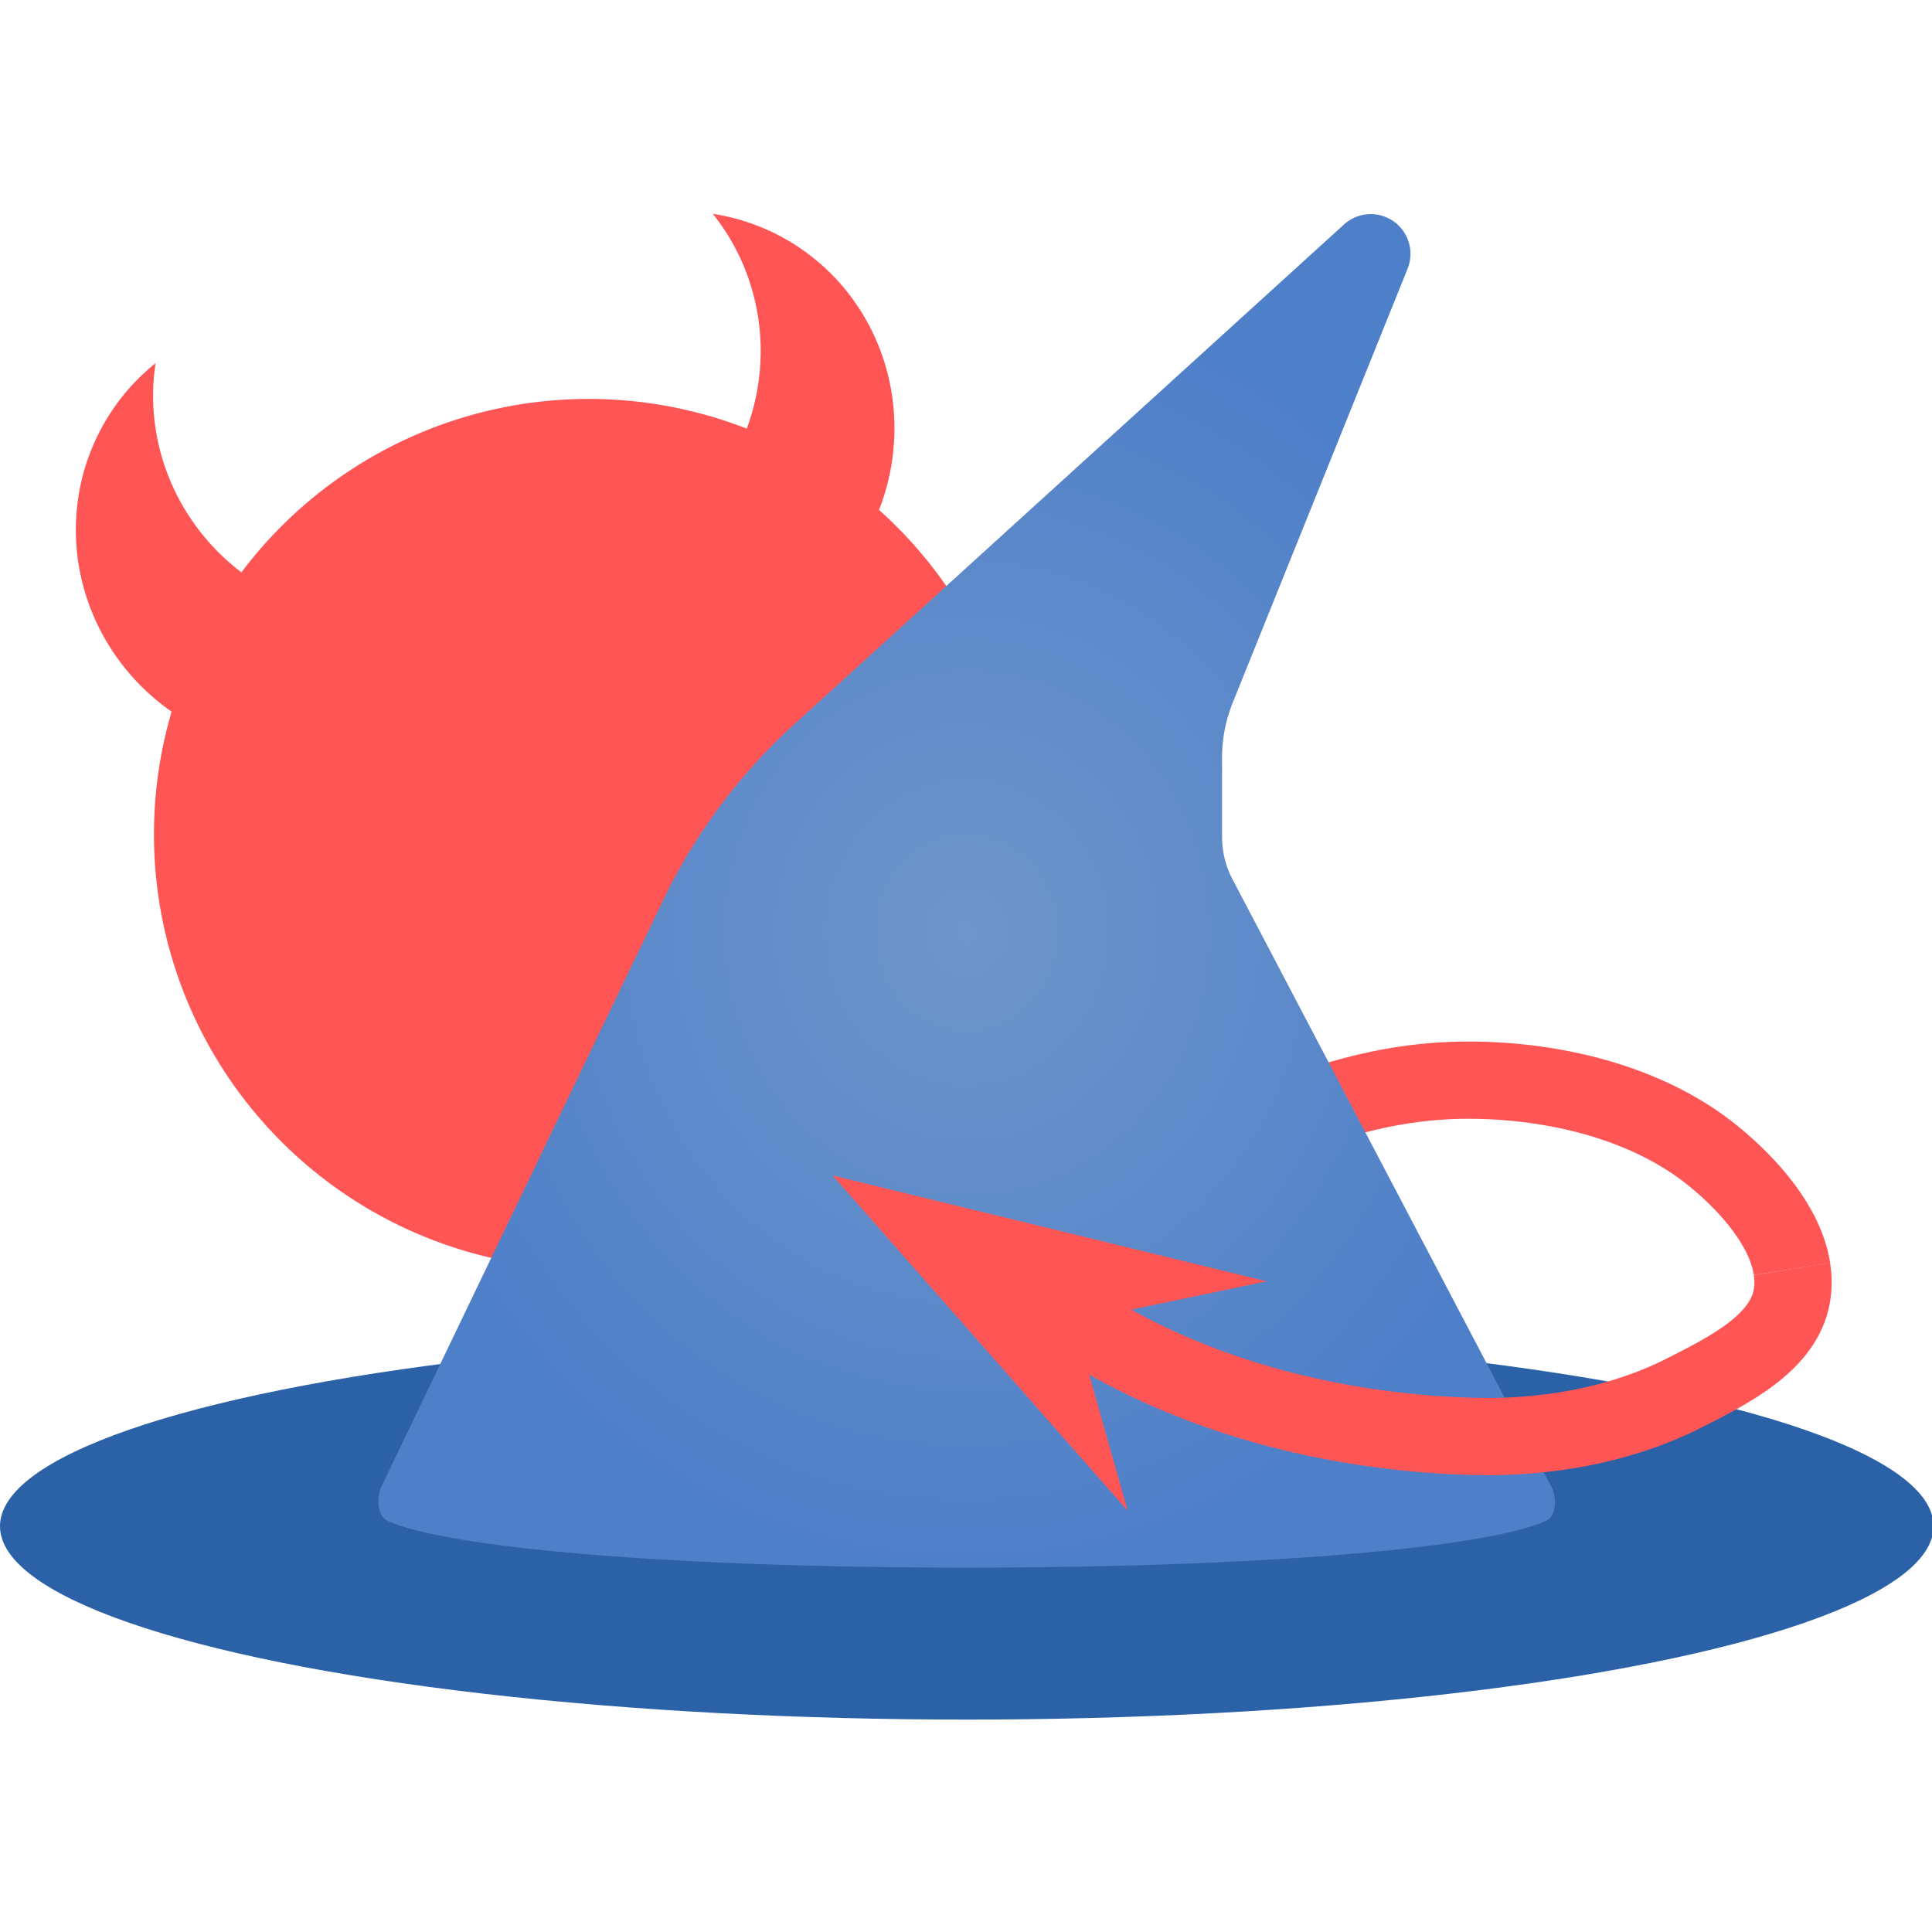 <?xml version="1.0" encoding="UTF-8" standalone="no"?>
<!-- Created with Inkscape (http://www.inkscape.org/) -->

<svg
   width="100"
   height="100"
   viewBox="0 0 26.458 26.458"
   version="1.1"
   id="svg5"
   inkscape:version="1.2.2 (b0a84865, 2022-12-01)"
   sodipodi:docname="logo.svg"
   inkscape:export-filename="favicon-128.png"
   inkscape:export-xdpi="122.88"
   inkscape:export-ydpi="122.88"
   xmlns:inkscape="http://www.inkscape.org/namespaces/inkscape"
   xmlns:sodipodi="http://sodipodi.sourceforge.net/DTD/sodipodi-0.dtd"
   xmlns:xlink="http://www.w3.org/1999/xlink"
   xmlns="http://www.w3.org/2000/svg"
   xmlns:svg="http://www.w3.org/2000/svg">
  <sodipodi:namedview
     id="namedview7"
     pagecolor="#ffffff"
     bordercolor="#ff5555"
     borderopacity="0.25"
     inkscape:showpageshadow="2"
     inkscape:pageopacity="1"
     inkscape:pagecheckerboard="0"
     inkscape:deskcolor="#d1d1d1"
     inkscape:document-units="mm"
     showgrid="false"
     showguides="false"
     inkscape:zoom="2.8583187"
     inkscape:cx="18.192513"
     inkscape:cy="55.976963"
     inkscape:window-width="1425"
     inkscape:window-height="762"
     inkscape:window-x="-16"
     inkscape:window-y="25"
     inkscape:window-maximized="0"
     inkscape:current-layer="layer1" />
  <defs
     id="defs2">
    <linearGradient
       inkscape:collect="always"
       id="linearGradient10712">
      <stop
         style="stop-color:#6f96ca;stop-opacity:1;"
         offset="0"
         id="stop10708" />
      <stop
         style="stop-color:#4e7fc9;stop-opacity:1;"
         offset="1"
         id="stop10710" />
    </linearGradient>
    <inkscape:path-effect
       effect="fillet_chamfer"
       id="path-effect691"
       is_visible="true"
       lpeversion="1"
       nodesatellites_param="F,0,0,1,0,4.594,0,1 @ F,0,0,1,0,2.962,0,1 @ F,0,0,1,0,0.599,0,1 @ F,0,0,1,0,0,0,1 @ F,0,1,1,0,0.599,0,1 @ F,0,1,1,0,0.599,0,1 @ F,0,0,1,0,0.755,0,1"
       unit="px"
       method="auto"
       mode="F"
       radius="0"
       chamfer_steps="1"
       flexible="false"
       use_knot_distance="true"
       apply_no_radius="true"
       apply_with_radius="true"
       only_selected="false"
       hide_knots="false" />
    <radialGradient
       inkscape:collect="always"
       xlink:href="#linearGradient10712"
       id="radialGradient10714"
       cx="26.458"
       cy="26.768"
       fx="26.458"
       fy="26.768"
       r="15.574"
       gradientTransform="matrix(1,0,0,1.081,0,-2.161)"
       gradientUnits="userSpaceOnUse" />
  </defs>
  <g
     inkscape:label="Layer 1"
     inkscape:groupmode="layer"
     id="layer1"
     transform="translate(-6.0990261e-7,-8.786)">
    <g
       id="g3929"
       transform="translate(1.872954e-7,5.857)">
      <path
         id="path1014"
         style="fill:none;stroke:#ff5555;stroke-width:1.058;stroke-dasharray:none;stroke-opacity:1;stop-color:#ff5555"
         d="m 16.173,18.84 c 1.55,-0.697 2.681,-1.153 4.096,-1.117 1.126,0.028 2.343,0.335 3.213,1.052 0.464,0.382 0.968,0.944 1.059,1.533" />
      <path
         id="path417"
         style="fill:#ff5555;stroke-width:0.661;-inkscape-stroke:none;stop-color:#ff5555"
         d="M 2.131,7.902 A 3.041,2.979 30 0 0 1.43,8.719 3.041,2.979 30 0 0 2.35,12.675 5.957,5.957 0 0 0 2.31,15.891 5.957,5.957 0 0 0 9.606,20.104 5.957,5.957 0 0 0 13.819,12.808 5.957,5.957 0 0 0 12.038,9.912 2.979,3.041 30 0 0 10.777,6.214 2.979,3.041 30 0 0 9.761,5.857 2.979,3.041 30 0 1 10.227,8.799 5.957,5.957 0 0 0 6.522,8.595 5.957,5.957 0 0 0 3.306,10.767 3.041,2.979 30 0 1 2.131,7.902 Z" />
      <g
         id="g17978"
         transform="matrix(0.517,0,0,0.517,-0.439,1.856)">
        <ellipse
           style="font-variation-settings:normal;opacity:1;vector-effect:none;fill:#2a61a7;fill-opacity:1;stroke-width:0.661;stroke-linecap:butt;stroke-linejoin:miter;stroke-miterlimit:4;stroke-dasharray:none;stroke-dashoffset:0;stroke-opacity:1;-inkscape-stroke:none;stop-color:#ff5555;stop-opacity:1"
           id="path234"
           cx="26.458"
           cy="42.503"
           rx="25.609"
           ry="5.122" />
        <path
           id="rect396"
           style="fill:url(#radialGradient10714);fill-opacity:1;stroke-width:1.34"
           d="M 36.452,8.02 21.888,21.259 a 15.196,15.196 126.695 0 0 -3.475,4.663 L 10.96,41.435 c -0.143,0.298 -0.128,0.798 0.16,0.928 1.573,0.71 7.436,1.237 15.338,1.237 7.903,6e-6 13.766,-0.527 15.339,-1.237 0.287,-0.13 0.295,-0.625 0.141,-0.918 L 33.498,25.369 A 2.428,2.428 76.15 0 1 33.22,24.241 V 22.144 a 3.894,3.894 100.971 0 1 0.282,-1.455 L 38.135,9.191 A 1.052,1.052 34.835 0 0 36.452,8.02 Z"
           inkscape:path-effect="#path-effect691"
           inkscape:original-d="M 39.851314,4.9294149 19.696472,23.251811 10.700639,41.974182 c 0.0016,0.897636 6.471616,1.625231 15.757694,1.625224 9.286079,7e-6 15.756101,-0.727588 15.757695,-1.625224 L 33.220195,24.839311 v -3.449919 z"
           sodipodi:nodetypes="cccccccc" />
      </g>
      <path
         id="path781"
         style="fill:none;stroke:#ff5555;stroke-width:1.058;stroke-miterlimit:4;stroke-dasharray:none;stroke-opacity:1;stop-color:#ff5555"
         d="m 24.54,20.307 c 0.019,0.12 0.02,0.242 -3.3e-5,0.363 -0.107,0.652 -0.879,1.032 -1.468,1.332 -0.879,0.447 -1.911,0.625 -2.897,0.598 -1.746,-0.049 -3.534,-0.465 -5.063,-1.343 -0.237,-0.173 -0.451,-0.379 -0.623,-0.617" />
      <path
         id="path1148"
         style="fill:#ff5555;stroke:none;stroke-width:0.953;stop-color:#000000"
         inkscape:transform-center-y="0.28219842"
         d="m 11.403,19.027 5.941,1.449 -2.634,0.552 0.733,2.59 z"
         sodipodi:nodetypes="ccccc"
         inkscape:transform-center-x="0.356381" />
    </g>
  </g>
</svg>
